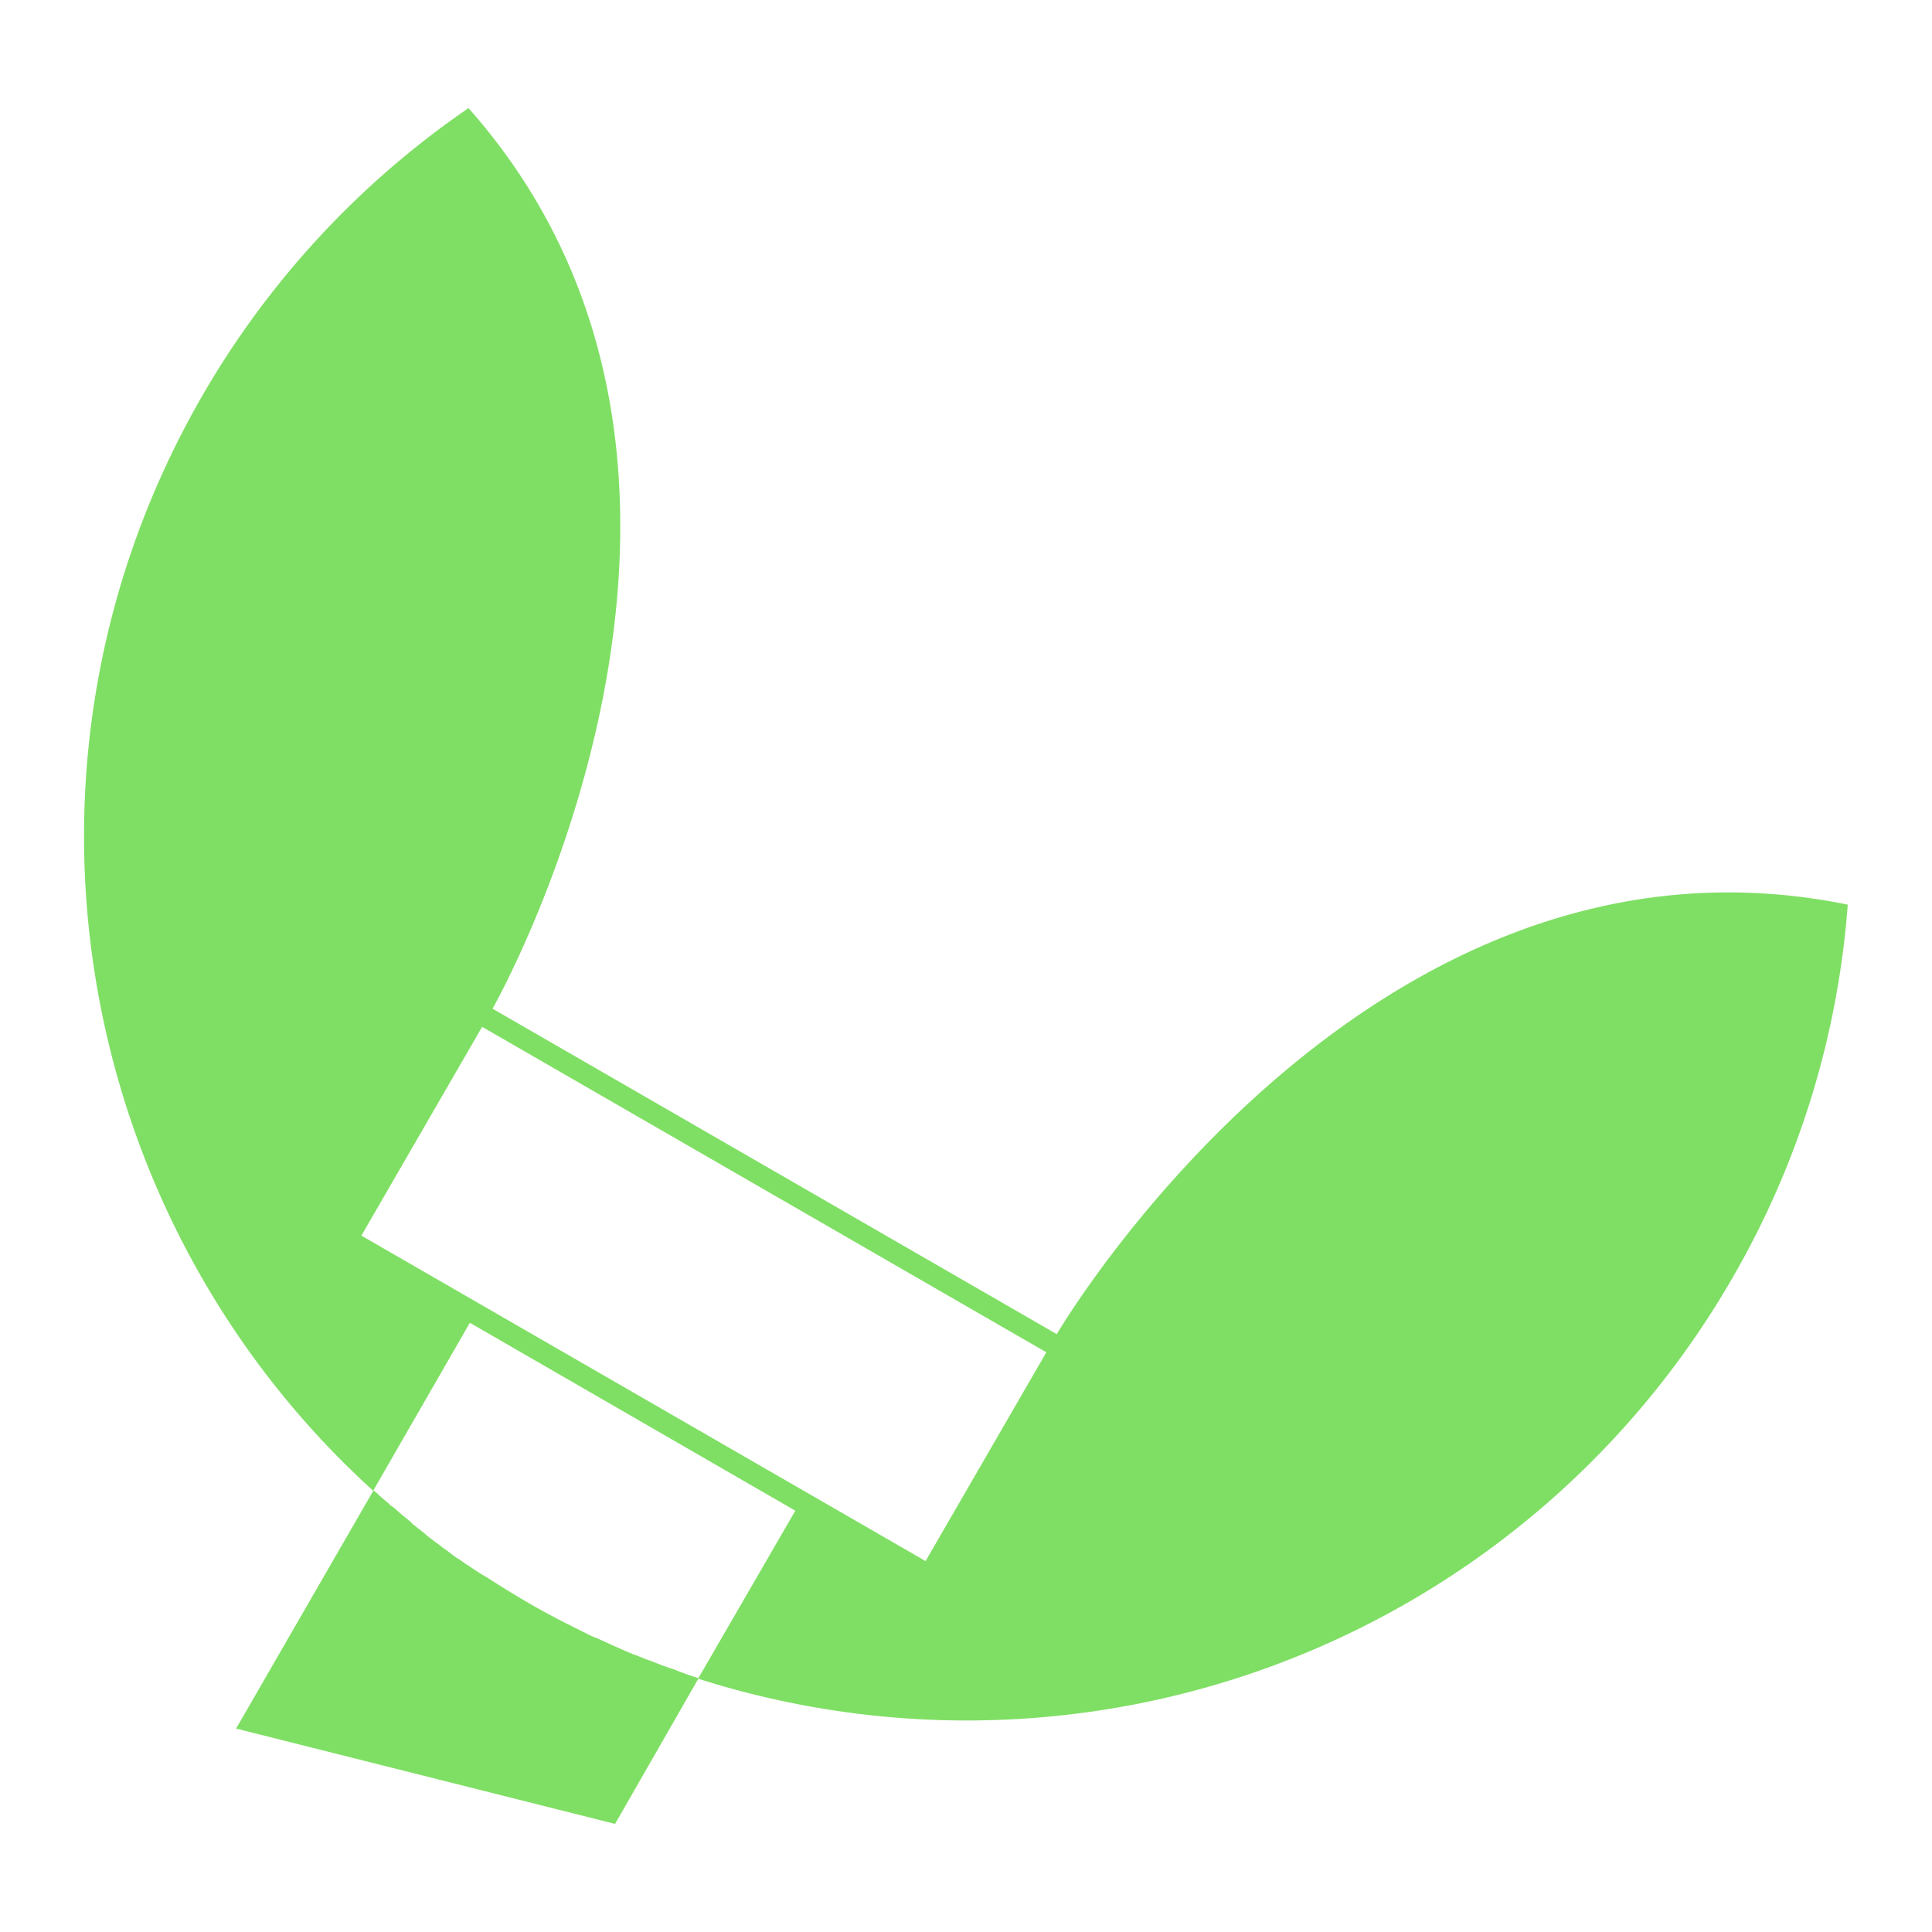 <svg id="ef3e82c9-8c1b-465f-a123-dace36493736" data-name="Layer 1" xmlns="http://www.w3.org/2000/svg" width="512" height="512" viewBox="0 0 512 512"><defs><style>.a371e9b2-3fa8-4a6c-a156-2dd36d21de00{fill:#7fdf64;}</style></defs><path class="a371e9b2-3fa8-4a6c-a156-2dd36d21de00" d="M185.14,444.74h0L163,483.35,62.57,458.09,99,394.94a5.33,5.33,0,0,0,.85.72c1,1,2,1.8,3,2.65a4.75,4.75,0,0,0,1.21,1c1.08.84,2,1.8,3.12,2.64l2,1.69v.12c1,.72,1.8,1.44,2.77,2.16a.12.12,0,0,1,.12.12,6.66,6.66,0,0,1,1,.85c.12.12.24.24.36.24l.24.24,4.33,3.25c1.08.72,2,1.56,3.13,2.28.24.12.36.24.6.36.72.48,1.44,1.08,2.28,1.57l1.09.72c.84.6,1.8,1.2,2.76,1.8L129,418c3.37,2.17,6.85,4.33,10.34,6.38s7.1,4,10.59,5.77c.36.24.84.36,1.2.6l2.89,1.45c.36.24.84.36,1.2.6a30.84,30.84,0,0,0,2.89,1.32h.12c1.2.6,2.4,1.09,3.61,1.69,1.68.72,3.49,1.56,5.17,2.28h.12a8.33,8.33,0,0,0,1.56.6c1.21.49,2.53,1.09,3.73,1.45.72.24,1.45.6,2.17.84,1.44.6,3,1.08,4.45,1.56,0,.12.12.12.24.12C181.41,443.54,183.22,444.14,185.14,444.74Z"/><path class="a371e9b2-3fa8-4a6c-a156-2dd36d21de00" d="M280.05,353.56,130.53,267.31s80.24-140.86-6.37-238.66a234.56,234.56,0,0,0-70.5,76.14C-2.39,201.87,19,322.52,98.89,395.06l25.63-44.51,86.25,49.8L185,444.86a234.18,234.18,0,0,0,274-106,231.61,231.61,0,0,0,30.67-99.12C362,213.66,280.05,353.56,280.05,353.56Zm-2.76,4.81-32,55.33L95.77,327.45l32-55.33Z"/></svg>